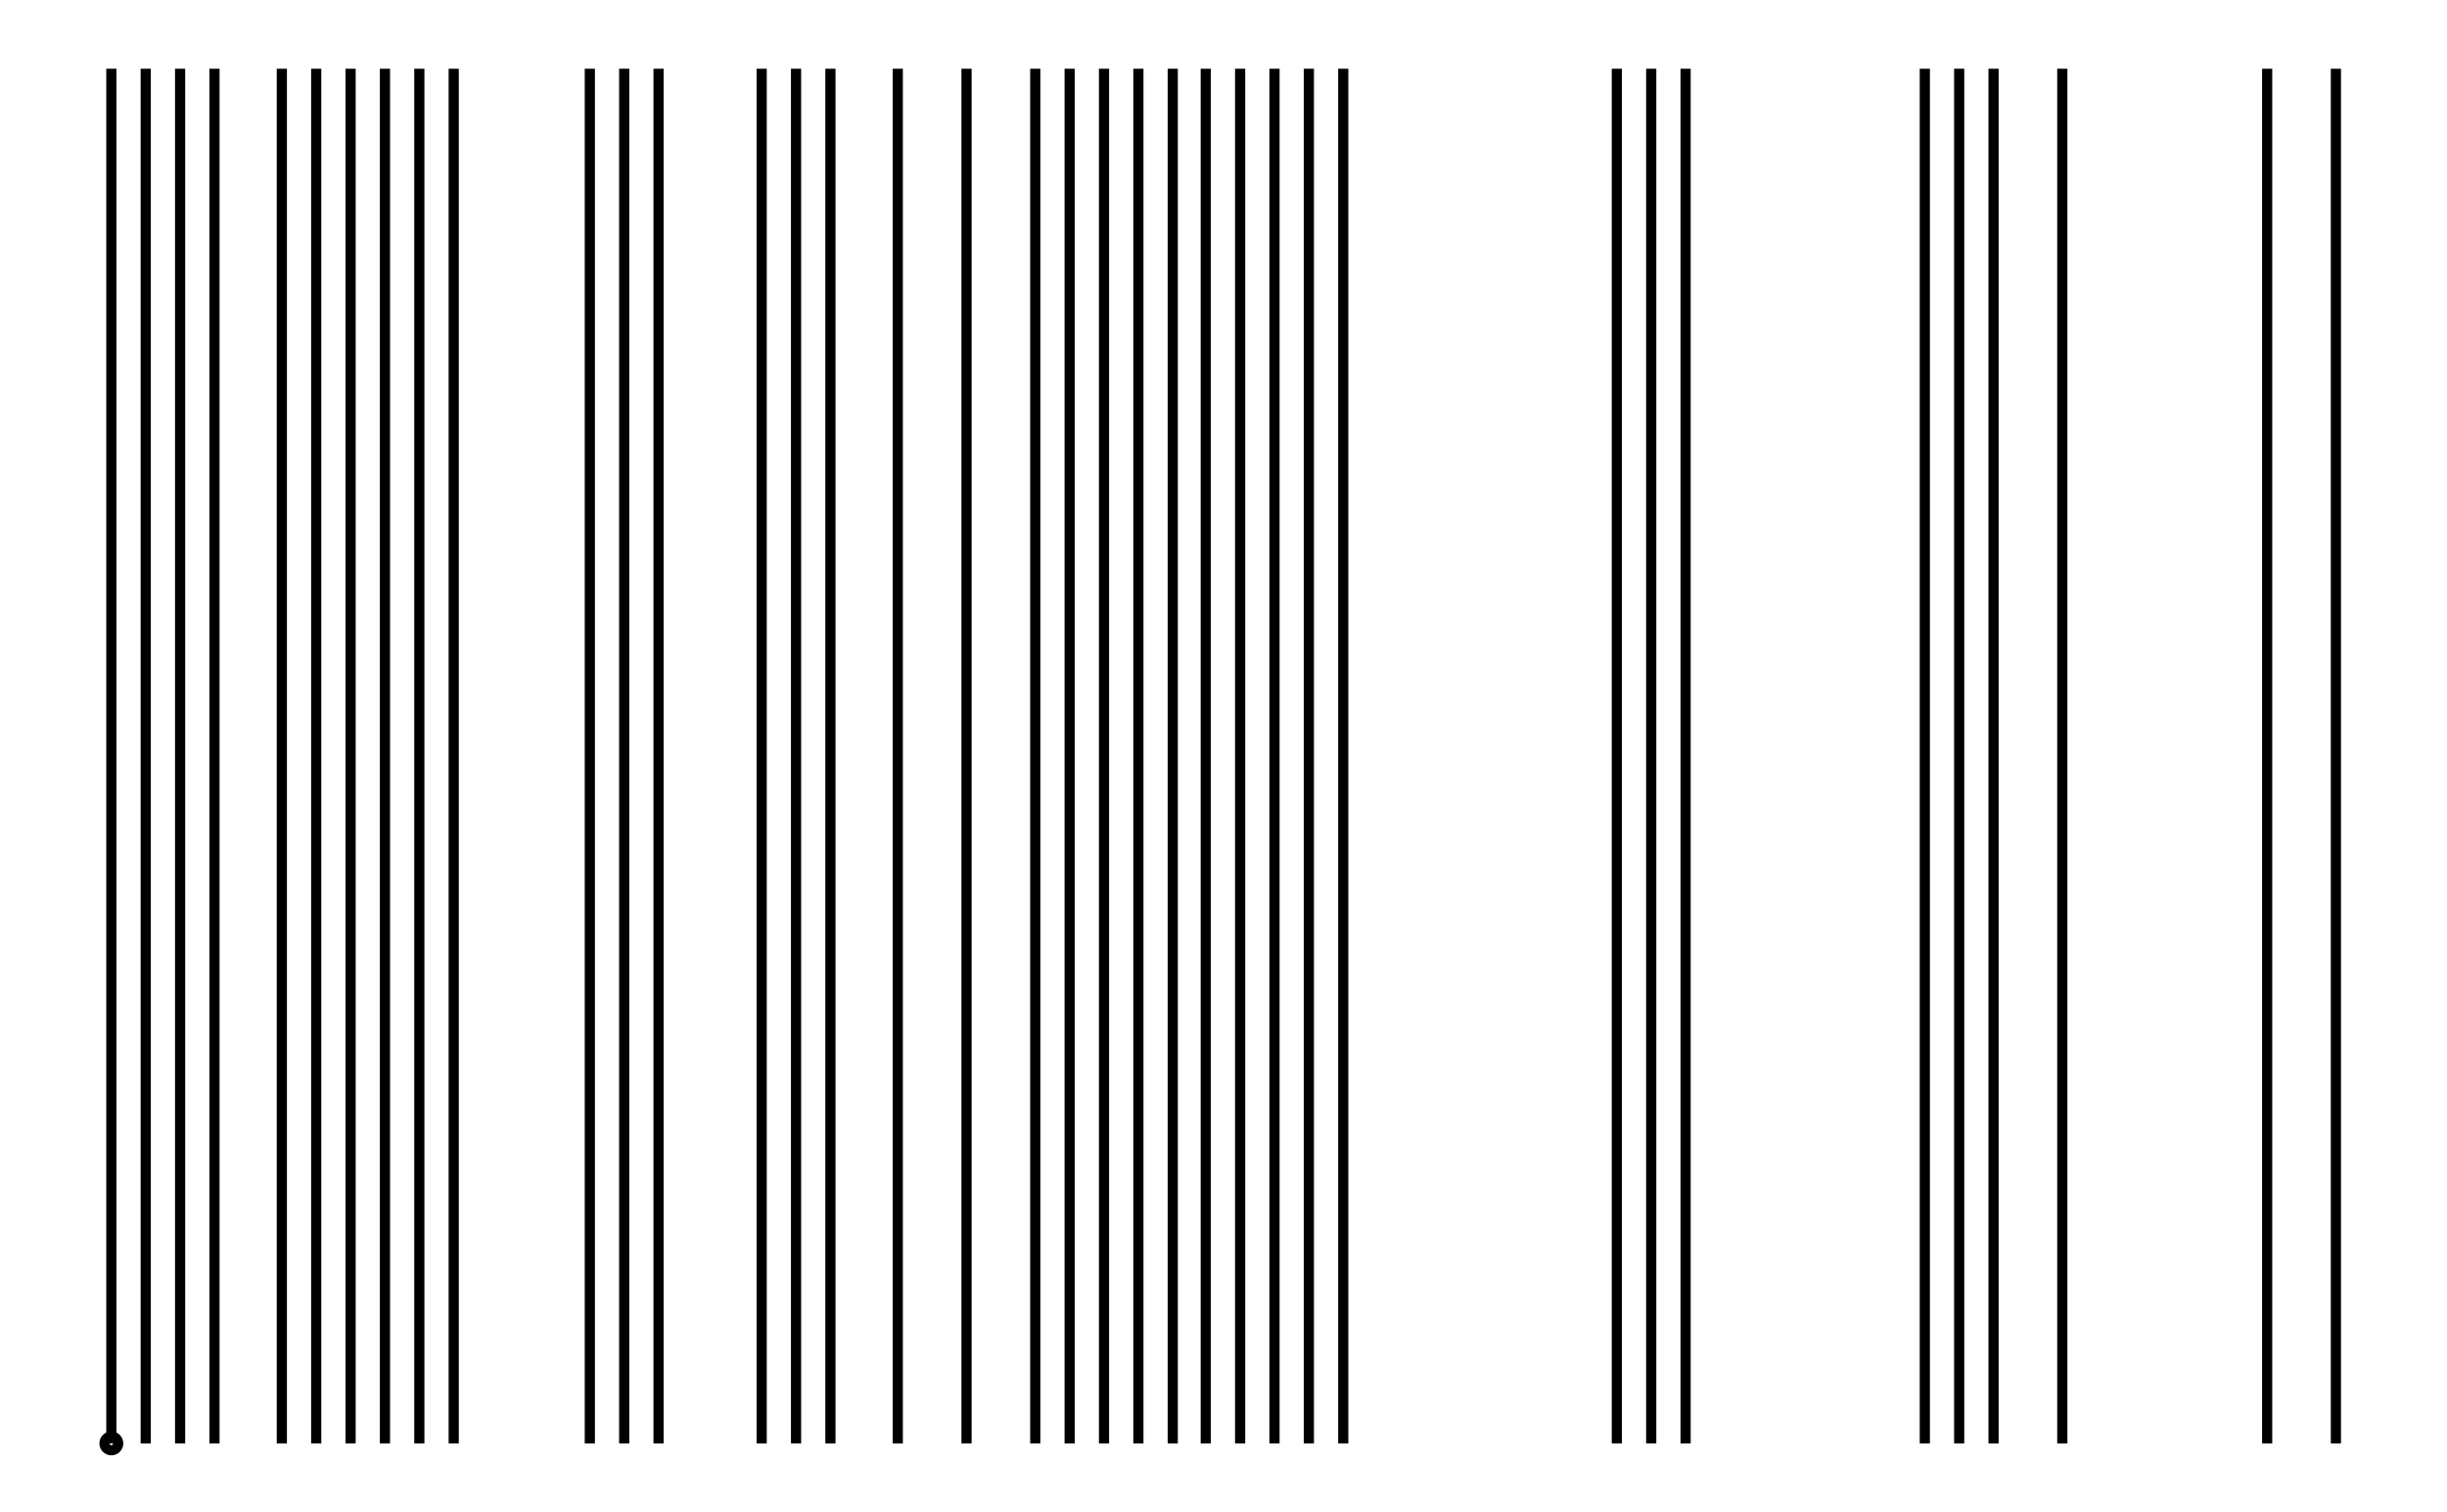 <svg xmlns="http://www.w3.org/2000/svg" width="161.8" height="100.0" viewBox="-2.511 -5.000 171.803 110.000">
<g fill="none" stroke="black" stroke-width="0.005%" transform="translate(0, 100) scale(100, -100)">
<circle cx="0.025" cy="0.000" r="0.005" />
<line x1="0.025" y1="0.000" x2="0.025" y2="1.000" />
<line x1="0.050" y1="0.000" x2="0.050" y2="1.000" />
<line x1="0.075" y1="0.000" x2="0.075" y2="1.000" />
<line x1="0.100" y1="0.000" x2="0.100" y2="1.000" />
<line x1="0.124" y1="0.000" x2="0.124" y2="0.000" />
<line x1="0.149" y1="0.000" x2="0.149" y2="1.000" />
<line x1="0.174" y1="0.000" x2="0.174" y2="1.000" />
<line x1="0.199" y1="0.000" x2="0.199" y2="1.000" />
<line x1="0.224" y1="0.000" x2="0.224" y2="1.000" />
<line x1="0.249" y1="0.000" x2="0.249" y2="1.000" />
<line x1="0.274" y1="0.000" x2="0.274" y2="1.000" />
<line x1="0.299" y1="0.000" x2="0.299" y2="0.000" />
<line x1="0.324" y1="0.000" x2="0.324" y2="0.000" />
<line x1="0.348" y1="0.000" x2="0.348" y2="0.000" />
<line x1="0.373" y1="0.000" x2="0.373" y2="1.000" />
<line x1="0.398" y1="0.000" x2="0.398" y2="1.000" />
<line x1="0.423" y1="0.000" x2="0.423" y2="1.000" />
<line x1="0.448" y1="0.000" x2="0.448" y2="0.000" />
<line x1="0.473" y1="0.000" x2="0.473" y2="0.000" />
<line x1="0.498" y1="0.000" x2="0.498" y2="1.000" />
<line x1="0.523" y1="0.000" x2="0.523" y2="1.000" />
<line x1="0.548" y1="0.000" x2="0.548" y2="1.000" />
<line x1="0.573" y1="0.000" x2="0.573" y2="0.000" />
<line x1="0.597" y1="0.000" x2="0.597" y2="1.000" />
<line x1="0.622" y1="0.000" x2="0.622" y2="0.000" />
<line x1="0.647" y1="0.000" x2="0.647" y2="1.000" />
<line x1="0.672" y1="0.000" x2="0.672" y2="0.000" />
<line x1="0.697" y1="0.000" x2="0.697" y2="1.000" />
<line x1="0.722" y1="0.000" x2="0.722" y2="1.000" />
<line x1="0.747" y1="0.000" x2="0.747" y2="1.000" />
<line x1="0.772" y1="0.000" x2="0.772" y2="1.000" />
<line x1="0.797" y1="0.000" x2="0.797" y2="1.000" />
<line x1="0.821" y1="0.000" x2="0.821" y2="1.000" />
<line x1="0.846" y1="0.000" x2="0.846" y2="1.000" />
<line x1="0.871" y1="0.000" x2="0.871" y2="1.000" />
<line x1="0.896" y1="0.000" x2="0.896" y2="1.000" />
<line x1="0.921" y1="0.000" x2="0.921" y2="1.000" />
<line x1="0.946" y1="0.000" x2="0.946" y2="0.000" />
<line x1="0.971" y1="0.000" x2="0.971" y2="0.000" />
<line x1="0.996" y1="0.000" x2="0.996" y2="0.000" />
<line x1="1.021" y1="0.000" x2="1.021" y2="0.000" />
<line x1="1.045" y1="0.000" x2="1.045" y2="0.000" />
<line x1="1.070" y1="0.000" x2="1.070" y2="0.000" />
<line x1="1.095" y1="0.000" x2="1.095" y2="0.000" />
<line x1="1.120" y1="0.000" x2="1.120" y2="1.000" />
<line x1="1.145" y1="0.000" x2="1.145" y2="1.000" />
<line x1="1.170" y1="0.000" x2="1.170" y2="1.000" />
<line x1="1.195" y1="0.000" x2="1.195" y2="0.000" />
<line x1="1.220" y1="0.000" x2="1.220" y2="0.000" />
<line x1="1.245" y1="0.000" x2="1.245" y2="0.000" />
<line x1="1.270" y1="0.000" x2="1.270" y2="0.000" />
<line x1="1.294" y1="0.000" x2="1.294" y2="0.000" />
<line x1="1.319" y1="0.000" x2="1.319" y2="0.000" />
<line x1="1.344" y1="0.000" x2="1.344" y2="1.000" />
<line x1="1.369" y1="0.000" x2="1.369" y2="1.000" />
<line x1="1.394" y1="0.000" x2="1.394" y2="1.000" />
<line x1="1.419" y1="0.000" x2="1.419" y2="0.000" />
<line x1="1.444" y1="0.000" x2="1.444" y2="1.000" />
<line x1="1.469" y1="0.000" x2="1.469" y2="0.000" />
<line x1="1.494" y1="0.000" x2="1.494" y2="0.000" />
<line x1="1.518" y1="0.000" x2="1.518" y2="0.000" />
<line x1="1.543" y1="0.000" x2="1.543" y2="0.000" />
<line x1="1.568" y1="0.000" x2="1.568" y2="0.000" />
<line x1="1.593" y1="0.000" x2="1.593" y2="1.000" />
<line x1="1.618" y1="0.000" x2="1.618" y2="0.000" />
<line x1="1.643" y1="0.000" x2="1.643" y2="1.000" />
</g>
</svg>
